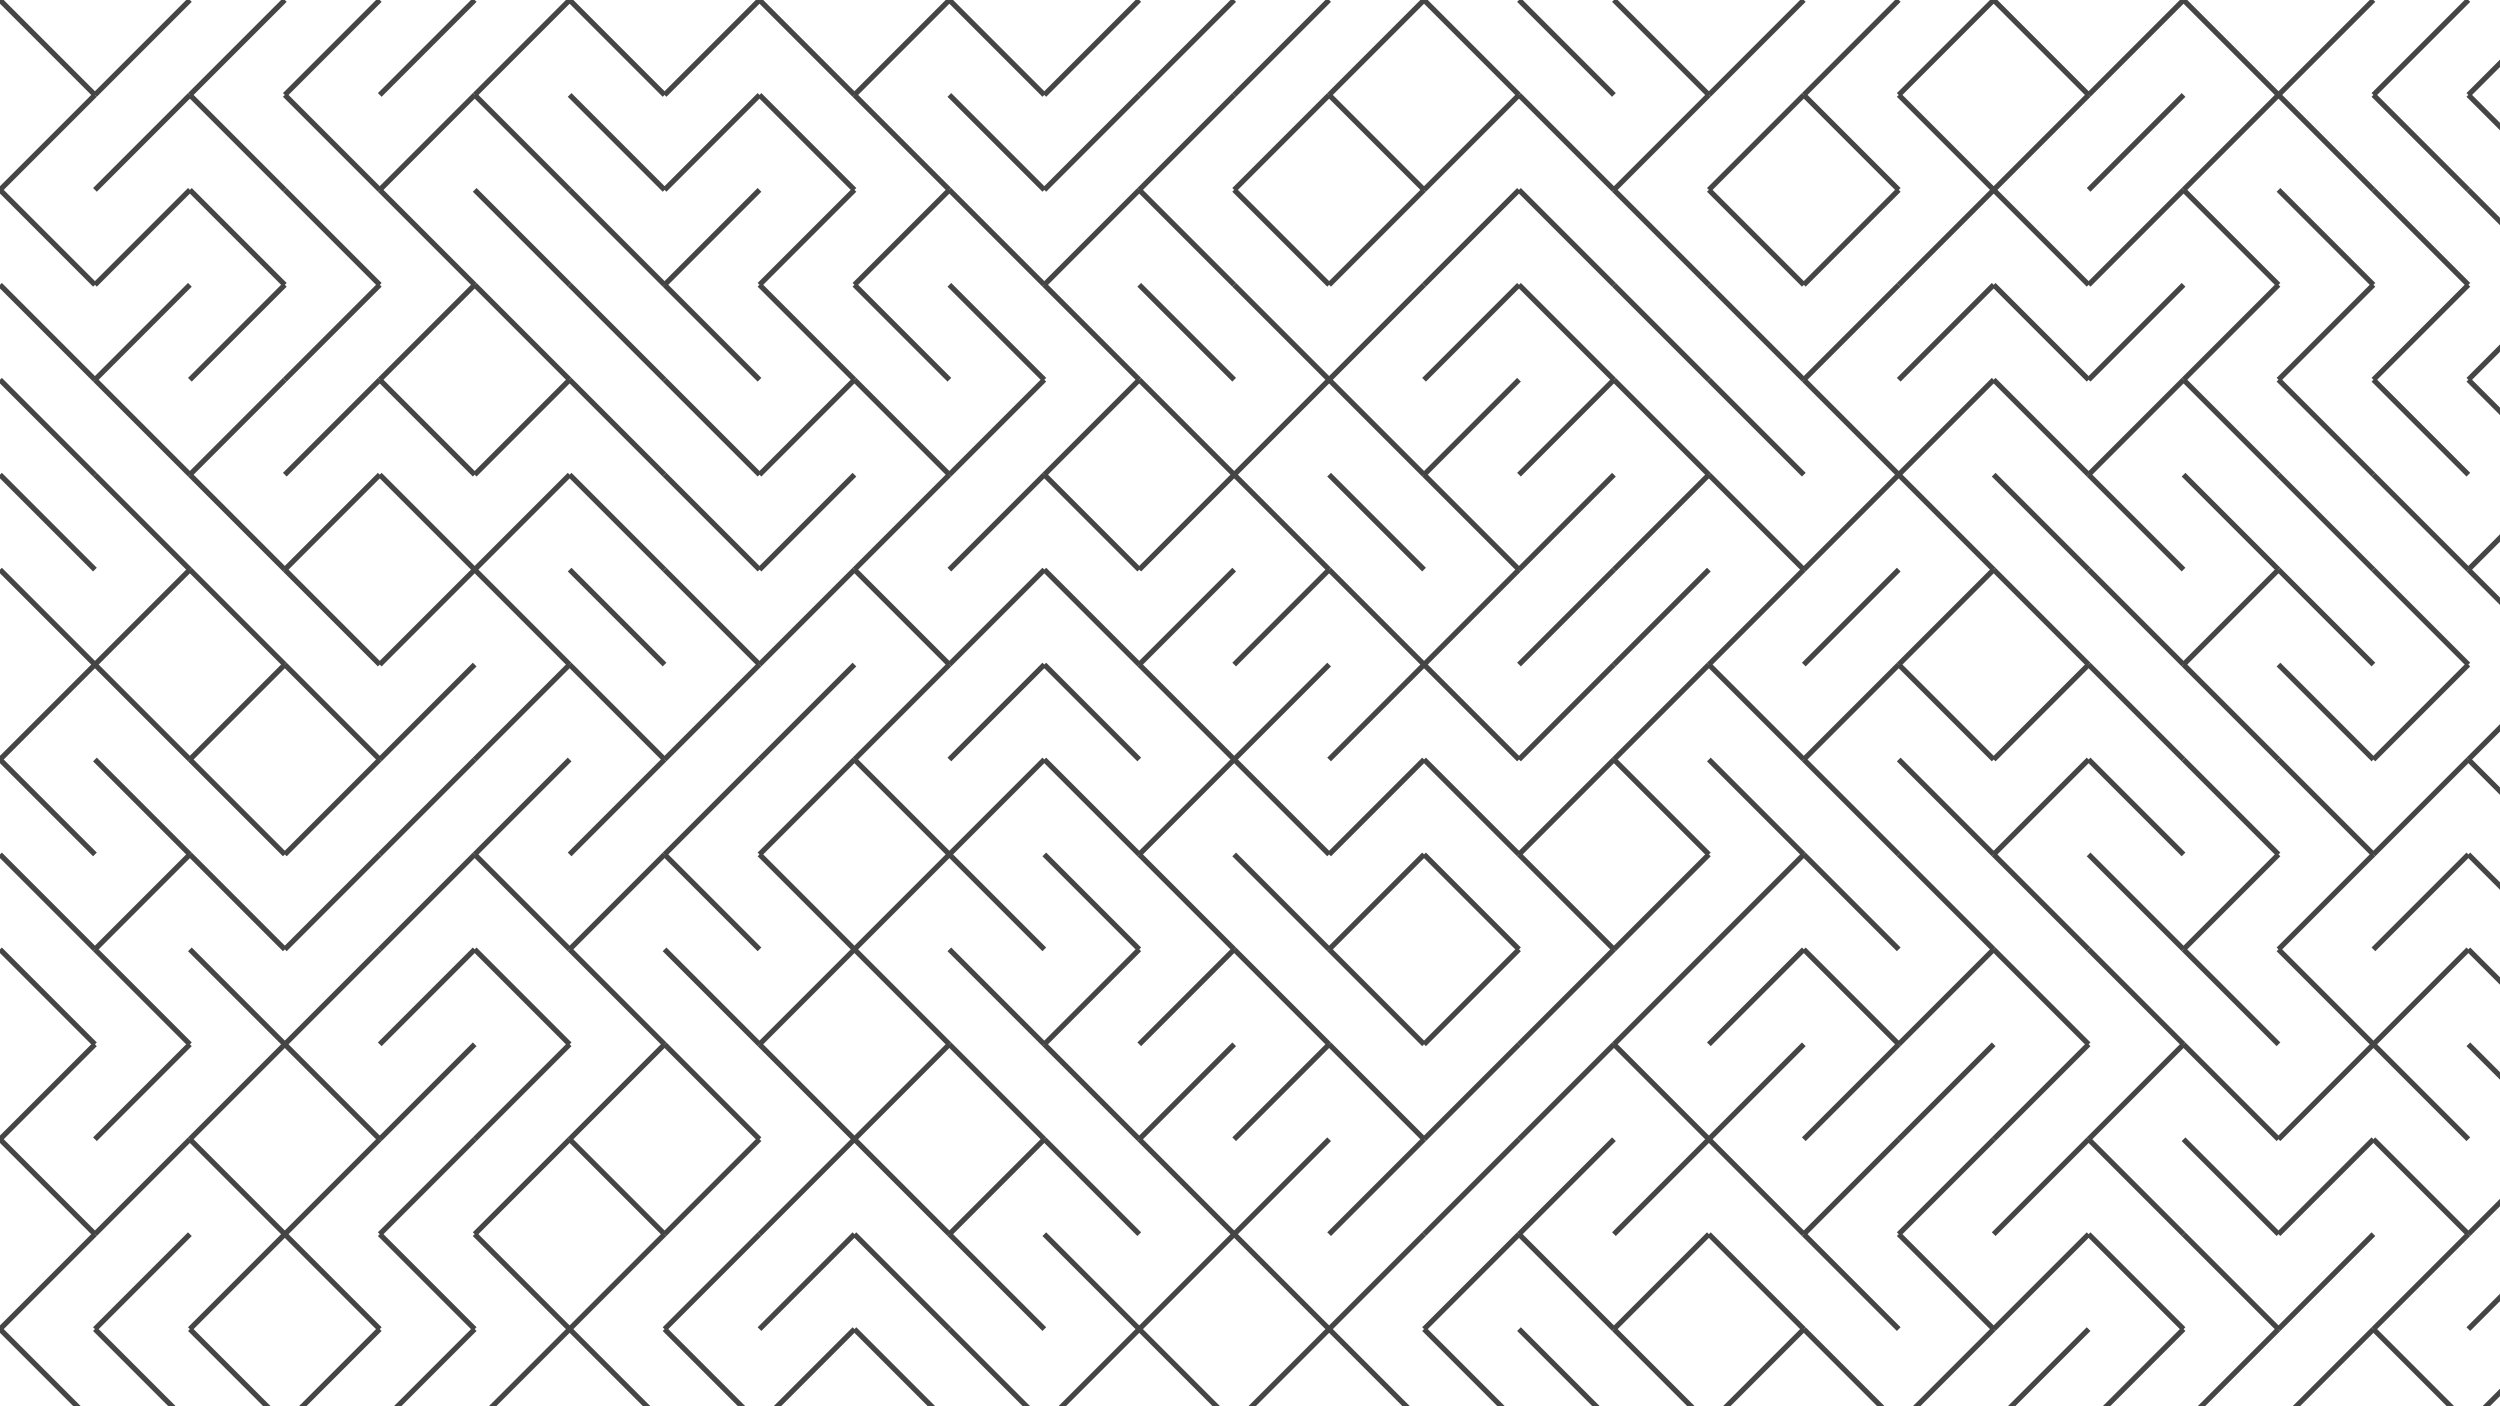 <svg xmlns="http://www.w3.org/2000/svg" version="1.1" xmlns:xlink="http://www.w3.org/1999/xlink" xmlns:svgjs="http://svgjs.dev/svgjs" viewBox="0 0 1422 800" opacity="0.73"><g stroke-width="3" stroke="hsl(305, 77%, 40%)" fill="none" stroke-linecap="butt"><line x1="0" y1="0" x2="54" y2="54" opacity="0.05"></line><line x1="108" y1="0" x2="54" y2="54" opacity="0.05"></line><line x1="162" y1="0" x2="108" y2="54" opacity="0.05"></line><line x1="216" y1="0" x2="162" y2="54" opacity="0.05"></line><line x1="270" y1="0" x2="216" y2="54" opacity="0.05"></line><line x1="324" y1="0" x2="270" y2="54" opacity="0.05"></line><line x1="324" y1="0" x2="378" y2="54" opacity="0.05"></line><line x1="432" y1="0" x2="378" y2="54" opacity="0.05"></line><line x1="432" y1="0" x2="486" y2="54" opacity="0.05"></line><line x1="540" y1="0" x2="486" y2="54" opacity="0.05"></line><line x1="540" y1="0" x2="594" y2="54" opacity="0.05"></line><line x1="648" y1="0" x2="594" y2="54" opacity="0.05"></line><line x1="702" y1="0" x2="648" y2="54" opacity="0.05"></line><line x1="756" y1="0" x2="702" y2="54" opacity="0.05"></line><line x1="810" y1="0" x2="756" y2="54" opacity="0.05"></line><line x1="810" y1="0" x2="864" y2="54" opacity="0.05"></line><line x1="864" y1="0" x2="918" y2="54" opacity="0.05"></line><line x1="918" y1="0" x2="972" y2="54" opacity="0.05"></line><line x1="1026" y1="0" x2="972" y2="54" opacity="0.05"></line><line x1="1080" y1="0" x2="1026" y2="54" opacity="0.05"></line><line x1="1134" y1="0" x2="1080" y2="54" opacity="0.05"></line><line x1="1134" y1="0" x2="1188" y2="54" opacity="0.05"></line><line x1="1242" y1="0" x2="1188" y2="54" opacity="0.05"></line><line x1="1242" y1="0" x2="1296" y2="54" opacity="0.05"></line><line x1="1350" y1="0" x2="1296" y2="54" opacity="0.05"></line><line x1="1404" y1="0" x2="1350" y2="54" opacity="0.05"></line><line x1="1458" y1="0" x2="1404" y2="54" opacity="0.05"></line><line x1="54" y1="54" x2="0" y2="108" opacity="0.11"></line><line x1="108" y1="54" x2="54" y2="108" opacity="0.11"></line><line x1="108" y1="54" x2="162" y2="108" opacity="0.11"></line><line x1="162" y1="54" x2="216" y2="108" opacity="0.11"></line><line x1="270" y1="54" x2="216" y2="108" opacity="0.11"></line><line x1="270" y1="54" x2="324" y2="108" opacity="0.11"></line><line x1="324" y1="54" x2="378" y2="108" opacity="0.11"></line><line x1="432" y1="54" x2="378" y2="108" opacity="0.11"></line><line x1="432" y1="54" x2="486" y2="108" opacity="0.11"></line><line x1="486" y1="54" x2="540" y2="108" opacity="0.11"></line><line x1="540" y1="54" x2="594" y2="108" opacity="0.11"></line><line x1="648" y1="54" x2="594" y2="108" opacity="0.11"></line><line x1="702" y1="54" x2="648" y2="108" opacity="0.11"></line><line x1="756" y1="54" x2="702" y2="108" opacity="0.11"></line><line x1="756" y1="54" x2="810" y2="108" opacity="0.11"></line><line x1="864" y1="54" x2="810" y2="108" opacity="0.11"></line><line x1="864" y1="54" x2="918" y2="108" opacity="0.11"></line><line x1="972" y1="54" x2="918" y2="108" opacity="0.11"></line><line x1="1026" y1="54" x2="972" y2="108" opacity="0.11"></line><line x1="1026" y1="54" x2="1080" y2="108" opacity="0.11"></line><line x1="1080" y1="54" x2="1134" y2="108" opacity="0.11"></line><line x1="1188" y1="54" x2="1134" y2="108" opacity="0.11"></line><line x1="1242" y1="54" x2="1188" y2="108" opacity="0.11"></line><line x1="1296" y1="54" x2="1242" y2="108" opacity="0.11"></line><line x1="1296" y1="54" x2="1350" y2="108" opacity="0.11"></line><line x1="1350" y1="54" x2="1404" y2="108" opacity="0.11"></line><line x1="1404" y1="54" x2="1458" y2="108" opacity="0.11"></line><line x1="0" y1="108" x2="54" y2="162" opacity="0.18"></line><line x1="108" y1="108" x2="54" y2="162" opacity="0.18"></line><line x1="108" y1="108" x2="162" y2="162" opacity="0.18"></line><line x1="162" y1="108" x2="216" y2="162" opacity="0.18"></line><line x1="216" y1="108" x2="270" y2="162" opacity="0.18"></line><line x1="270" y1="108" x2="324" y2="162" opacity="0.18"></line><line x1="324" y1="108" x2="378" y2="162" opacity="0.18"></line><line x1="432" y1="108" x2="378" y2="162" opacity="0.18"></line><line x1="486" y1="108" x2="432" y2="162" opacity="0.18"></line><line x1="540" y1="108" x2="486" y2="162" opacity="0.18"></line><line x1="540" y1="108" x2="594" y2="162" opacity="0.18"></line><line x1="648" y1="108" x2="594" y2="162" opacity="0.18"></line><line x1="648" y1="108" x2="702" y2="162" opacity="0.18"></line><line x1="702" y1="108" x2="756" y2="162" opacity="0.18"></line><line x1="810" y1="108" x2="756" y2="162" opacity="0.18"></line><line x1="864" y1="108" x2="810" y2="162" opacity="0.18"></line><line x1="864" y1="108" x2="918" y2="162" opacity="0.18"></line><line x1="918" y1="108" x2="972" y2="162" opacity="0.18"></line><line x1="972" y1="108" x2="1026" y2="162" opacity="0.18"></line><line x1="1080" y1="108" x2="1026" y2="162" opacity="0.18"></line><line x1="1134" y1="108" x2="1080" y2="162" opacity="0.18"></line><line x1="1134" y1="108" x2="1188" y2="162" opacity="0.18"></line><line x1="1242" y1="108" x2="1188" y2="162" opacity="0.18"></line><line x1="1242" y1="108" x2="1296" y2="162" opacity="0.18"></line><line x1="1296" y1="108" x2="1350" y2="162" opacity="0.18"></line><line x1="1350" y1="108" x2="1404" y2="162" opacity="0.18"></line><line x1="1404" y1="108" x2="1458" y2="162" opacity="0.18"></line><line x1="0" y1="162" x2="54" y2="216" opacity="0.24"></line><line x1="108" y1="162" x2="54" y2="216" opacity="0.24"></line><line x1="162" y1="162" x2="108" y2="216" opacity="0.24"></line><line x1="216" y1="162" x2="162" y2="216" opacity="0.24"></line><line x1="270" y1="162" x2="216" y2="216" opacity="0.24"></line><line x1="270" y1="162" x2="324" y2="216" opacity="0.24"></line><line x1="324" y1="162" x2="378" y2="216" opacity="0.24"></line><line x1="378" y1="162" x2="432" y2="216" opacity="0.24"></line><line x1="432" y1="162" x2="486" y2="216" opacity="0.24"></line><line x1="486" y1="162" x2="540" y2="216" opacity="0.24"></line><line x1="540" y1="162" x2="594" y2="216" opacity="0.24"></line><line x1="594" y1="162" x2="648" y2="216" opacity="0.24"></line><line x1="648" y1="162" x2="702" y2="216" opacity="0.24"></line><line x1="702" y1="162" x2="756" y2="216" opacity="0.24"></line><line x1="810" y1="162" x2="756" y2="216" opacity="0.24"></line><line x1="864" y1="162" x2="810" y2="216" opacity="0.24"></line><line x1="864" y1="162" x2="918" y2="216" opacity="0.24"></line><line x1="918" y1="162" x2="972" y2="216" opacity="0.24"></line><line x1="972" y1="162" x2="1026" y2="216" opacity="0.24"></line><line x1="1080" y1="162" x2="1026" y2="216" opacity="0.24"></line><line x1="1134" y1="162" x2="1080" y2="216" opacity="0.24"></line><line x1="1134" y1="162" x2="1188" y2="216" opacity="0.24"></line><line x1="1242" y1="162" x2="1188" y2="216" opacity="0.24"></line><line x1="1296" y1="162" x2="1242" y2="216" opacity="0.24"></line><line x1="1350" y1="162" x2="1296" y2="216" opacity="0.24"></line><line x1="1404" y1="162" x2="1350" y2="216" opacity="0.24"></line><line x1="1458" y1="162" x2="1404" y2="216" opacity="0.24"></line><line x1="0" y1="216" x2="54" y2="270" opacity="0.31"></line><line x1="54" y1="216" x2="108" y2="270" opacity="0.31"></line><line x1="162" y1="216" x2="108" y2="270" opacity="0.31"></line><line x1="216" y1="216" x2="162" y2="270" opacity="0.31"></line><line x1="216" y1="216" x2="270" y2="270" opacity="0.31"></line><line x1="324" y1="216" x2="270" y2="270" opacity="0.31"></line><line x1="324" y1="216" x2="378" y2="270" opacity="0.31"></line><line x1="378" y1="216" x2="432" y2="270" opacity="0.31"></line><line x1="486" y1="216" x2="432" y2="270" opacity="0.31"></line><line x1="486" y1="216" x2="540" y2="270" opacity="0.31"></line><line x1="594" y1="216" x2="540" y2="270" opacity="0.31"></line><line x1="648" y1="216" x2="594" y2="270" opacity="0.31"></line><line x1="648" y1="216" x2="702" y2="270" opacity="0.31"></line><line x1="756" y1="216" x2="702" y2="270" opacity="0.31"></line><line x1="756" y1="216" x2="810" y2="270" opacity="0.31"></line><line x1="864" y1="216" x2="810" y2="270" opacity="0.31"></line><line x1="918" y1="216" x2="864" y2="270" opacity="0.31"></line><line x1="918" y1="216" x2="972" y2="270" opacity="0.31"></line><line x1="972" y1="216" x2="1026" y2="270" opacity="0.31"></line><line x1="1026" y1="216" x2="1080" y2="270" opacity="0.31"></line><line x1="1134" y1="216" x2="1080" y2="270" opacity="0.31"></line><line x1="1134" y1="216" x2="1188" y2="270" opacity="0.31"></line><line x1="1242" y1="216" x2="1188" y2="270" opacity="0.31"></line><line x1="1242" y1="216" x2="1296" y2="270" opacity="0.31"></line><line x1="1296" y1="216" x2="1350" y2="270" opacity="0.31"></line><line x1="1350" y1="216" x2="1404" y2="270" opacity="0.31"></line><line x1="1404" y1="216" x2="1458" y2="270" opacity="0.31"></line><line x1="0" y1="270" x2="54" y2="324" opacity="0.37"></line><line x1="54" y1="270" x2="108" y2="324" opacity="0.37"></line><line x1="108" y1="270" x2="162" y2="324" opacity="0.37"></line><line x1="216" y1="270" x2="162" y2="324" opacity="0.37"></line><line x1="216" y1="270" x2="270" y2="324" opacity="0.37"></line><line x1="324" y1="270" x2="270" y2="324" opacity="0.37"></line><line x1="324" y1="270" x2="378" y2="324" opacity="0.37"></line><line x1="378" y1="270" x2="432" y2="324" opacity="0.37"></line><line x1="486" y1="270" x2="432" y2="324" opacity="0.37"></line><line x1="540" y1="270" x2="486" y2="324" opacity="0.37"></line><line x1="594" y1="270" x2="540" y2="324" opacity="0.37"></line><line x1="594" y1="270" x2="648" y2="324" opacity="0.37"></line><line x1="702" y1="270" x2="648" y2="324" opacity="0.37"></line><line x1="702" y1="270" x2="756" y2="324" opacity="0.37"></line><line x1="756" y1="270" x2="810" y2="324" opacity="0.37"></line><line x1="810" y1="270" x2="864" y2="324" opacity="0.37"></line><line x1="918" y1="270" x2="864" y2="324" opacity="0.37"></line><line x1="972" y1="270" x2="918" y2="324" opacity="0.37"></line><line x1="972" y1="270" x2="1026" y2="324" opacity="0.37"></line><line x1="1080" y1="270" x2="1026" y2="324" opacity="0.37"></line><line x1="1080" y1="270" x2="1134" y2="324" opacity="0.37"></line><line x1="1134" y1="270" x2="1188" y2="324" opacity="0.37"></line><line x1="1188" y1="270" x2="1242" y2="324" opacity="0.37"></line><line x1="1242" y1="270" x2="1296" y2="324" opacity="0.37"></line><line x1="1296" y1="270" x2="1350" y2="324" opacity="0.37"></line><line x1="1350" y1="270" x2="1404" y2="324" opacity="0.37"></line><line x1="1458" y1="270" x2="1404" y2="324" opacity="0.37"></line><line x1="0" y1="324" x2="54" y2="378" opacity="0.43"></line><line x1="108" y1="324" x2="54" y2="378" opacity="0.43"></line><line x1="108" y1="324" x2="162" y2="378" opacity="0.43"></line><line x1="162" y1="324" x2="216" y2="378" opacity="0.43"></line><line x1="270" y1="324" x2="216" y2="378" opacity="0.43"></line><line x1="270" y1="324" x2="324" y2="378" opacity="0.43"></line><line x1="324" y1="324" x2="378" y2="378" opacity="0.43"></line><line x1="378" y1="324" x2="432" y2="378" opacity="0.43"></line><line x1="486" y1="324" x2="432" y2="378" opacity="0.43"></line><line x1="486" y1="324" x2="540" y2="378" opacity="0.43"></line><line x1="594" y1="324" x2="540" y2="378" opacity="0.43"></line><line x1="594" y1="324" x2="648" y2="378" opacity="0.43"></line><line x1="702" y1="324" x2="648" y2="378" opacity="0.43"></line><line x1="756" y1="324" x2="702" y2="378" opacity="0.43"></line><line x1="756" y1="324" x2="810" y2="378" opacity="0.43"></line><line x1="864" y1="324" x2="810" y2="378" opacity="0.43"></line><line x1="918" y1="324" x2="864" y2="378" opacity="0.43"></line><line x1="972" y1="324" x2="918" y2="378" opacity="0.43"></line><line x1="1026" y1="324" x2="972" y2="378" opacity="0.43"></line><line x1="1080" y1="324" x2="1026" y2="378" opacity="0.43"></line><line x1="1134" y1="324" x2="1080" y2="378" opacity="0.43"></line><line x1="1134" y1="324" x2="1188" y2="378" opacity="0.43"></line><line x1="1188" y1="324" x2="1242" y2="378" opacity="0.43"></line><line x1="1296" y1="324" x2="1242" y2="378" opacity="0.43"></line><line x1="1296" y1="324" x2="1350" y2="378" opacity="0.43"></line><line x1="1350" y1="324" x2="1404" y2="378" opacity="0.43"></line><line x1="1404" y1="324" x2="1458" y2="378" opacity="0.43"></line><line x1="54" y1="378" x2="0" y2="432" opacity="0.50"></line><line x1="54" y1="378" x2="108" y2="432" opacity="0.50"></line><line x1="162" y1="378" x2="108" y2="432" opacity="0.50"></line><line x1="162" y1="378" x2="216" y2="432" opacity="0.50"></line><line x1="270" y1="378" x2="216" y2="432" opacity="0.50"></line><line x1="324" y1="378" x2="270" y2="432" opacity="0.50"></line><line x1="324" y1="378" x2="378" y2="432" opacity="0.50"></line><line x1="432" y1="378" x2="378" y2="432" opacity="0.50"></line><line x1="486" y1="378" x2="432" y2="432" opacity="0.50"></line><line x1="540" y1="378" x2="486" y2="432" opacity="0.50"></line><line x1="594" y1="378" x2="540" y2="432" opacity="0.50"></line><line x1="594" y1="378" x2="648" y2="432" opacity="0.50"></line><line x1="648" y1="378" x2="702" y2="432" opacity="0.50"></line><line x1="756" y1="378" x2="702" y2="432" opacity="0.50"></line><line x1="810" y1="378" x2="756" y2="432" opacity="0.50"></line><line x1="810" y1="378" x2="864" y2="432" opacity="0.50"></line><line x1="918" y1="378" x2="864" y2="432" opacity="0.50"></line><line x1="972" y1="378" x2="918" y2="432" opacity="0.50"></line><line x1="972" y1="378" x2="1026" y2="432" opacity="0.50"></line><line x1="1080" y1="378" x2="1026" y2="432" opacity="0.50"></line><line x1="1080" y1="378" x2="1134" y2="432" opacity="0.50"></line><line x1="1188" y1="378" x2="1134" y2="432" opacity="0.50"></line><line x1="1188" y1="378" x2="1242" y2="432" opacity="0.50"></line><line x1="1242" y1="378" x2="1296" y2="432" opacity="0.50"></line><line x1="1296" y1="378" x2="1350" y2="432" opacity="0.50"></line><line x1="1404" y1="378" x2="1350" y2="432" opacity="0.50"></line><line x1="1458" y1="378" x2="1404" y2="432" opacity="0.50"></line><line x1="0" y1="432" x2="54" y2="486" opacity="0.56"></line><line x1="54" y1="432" x2="108" y2="486" opacity="0.56"></line><line x1="108" y1="432" x2="162" y2="486" opacity="0.56"></line><line x1="216" y1="432" x2="162" y2="486" opacity="0.56"></line><line x1="270" y1="432" x2="216" y2="486" opacity="0.56"></line><line x1="324" y1="432" x2="270" y2="486" opacity="0.56"></line><line x1="378" y1="432" x2="324" y2="486" opacity="0.56"></line><line x1="432" y1="432" x2="378" y2="486" opacity="0.56"></line><line x1="486" y1="432" x2="432" y2="486" opacity="0.56"></line><line x1="486" y1="432" x2="540" y2="486" opacity="0.56"></line><line x1="594" y1="432" x2="540" y2="486" opacity="0.56"></line><line x1="594" y1="432" x2="648" y2="486" opacity="0.56"></line><line x1="702" y1="432" x2="648" y2="486" opacity="0.56"></line><line x1="702" y1="432" x2="756" y2="486" opacity="0.56"></line><line x1="810" y1="432" x2="756" y2="486" opacity="0.56"></line><line x1="810" y1="432" x2="864" y2="486" opacity="0.56"></line><line x1="918" y1="432" x2="864" y2="486" opacity="0.56"></line><line x1="918" y1="432" x2="972" y2="486" opacity="0.56"></line><line x1="972" y1="432" x2="1026" y2="486" opacity="0.56"></line><line x1="1026" y1="432" x2="1080" y2="486" opacity="0.56"></line><line x1="1080" y1="432" x2="1134" y2="486" opacity="0.56"></line><line x1="1188" y1="432" x2="1134" y2="486" opacity="0.56"></line><line x1="1188" y1="432" x2="1242" y2="486" opacity="0.56"></line><line x1="1242" y1="432" x2="1296" y2="486" opacity="0.56"></line><line x1="1296" y1="432" x2="1350" y2="486" opacity="0.56"></line><line x1="1404" y1="432" x2="1350" y2="486" opacity="0.56"></line><line x1="1404" y1="432" x2="1458" y2="486" opacity="0.56"></line><line x1="0" y1="486" x2="54" y2="540" opacity="0.63"></line><line x1="108" y1="486" x2="54" y2="540" opacity="0.63"></line><line x1="108" y1="486" x2="162" y2="540" opacity="0.63"></line><line x1="216" y1="486" x2="162" y2="540" opacity="0.63"></line><line x1="270" y1="486" x2="216" y2="540" opacity="0.63"></line><line x1="270" y1="486" x2="324" y2="540" opacity="0.63"></line><line x1="378" y1="486" x2="324" y2="540" opacity="0.63"></line><line x1="378" y1="486" x2="432" y2="540" opacity="0.63"></line><line x1="432" y1="486" x2="486" y2="540" opacity="0.63"></line><line x1="540" y1="486" x2="486" y2="540" opacity="0.63"></line><line x1="540" y1="486" x2="594" y2="540" opacity="0.63"></line><line x1="594" y1="486" x2="648" y2="540" opacity="0.63"></line><line x1="648" y1="486" x2="702" y2="540" opacity="0.63"></line><line x1="702" y1="486" x2="756" y2="540" opacity="0.63"></line><line x1="810" y1="486" x2="756" y2="540" opacity="0.63"></line><line x1="810" y1="486" x2="864" y2="540" opacity="0.63"></line><line x1="864" y1="486" x2="918" y2="540" opacity="0.63"></line><line x1="972" y1="486" x2="918" y2="540" opacity="0.63"></line><line x1="1026" y1="486" x2="972" y2="540" opacity="0.63"></line><line x1="1026" y1="486" x2="1080" y2="540" opacity="0.63"></line><line x1="1080" y1="486" x2="1134" y2="540" opacity="0.63"></line><line x1="1134" y1="486" x2="1188" y2="540" opacity="0.63"></line><line x1="1188" y1="486" x2="1242" y2="540" opacity="0.63"></line><line x1="1296" y1="486" x2="1242" y2="540" opacity="0.63"></line><line x1="1350" y1="486" x2="1296" y2="540" opacity="0.63"></line><line x1="1404" y1="486" x2="1350" y2="540" opacity="0.63"></line><line x1="1404" y1="486" x2="1458" y2="540" opacity="0.63"></line><line x1="0" y1="540" x2="54" y2="594" opacity="0.69"></line><line x1="54" y1="540" x2="108" y2="594" opacity="0.69"></line><line x1="108" y1="540" x2="162" y2="594" opacity="0.69"></line><line x1="216" y1="540" x2="162" y2="594" opacity="0.69"></line><line x1="270" y1="540" x2="216" y2="594" opacity="0.69"></line><line x1="270" y1="540" x2="324" y2="594" opacity="0.69"></line><line x1="324" y1="540" x2="378" y2="594" opacity="0.69"></line><line x1="378" y1="540" x2="432" y2="594" opacity="0.69"></line><line x1="486" y1="540" x2="432" y2="594" opacity="0.69"></line><line x1="486" y1="540" x2="540" y2="594" opacity="0.69"></line><line x1="540" y1="540" x2="594" y2="594" opacity="0.69"></line><line x1="648" y1="540" x2="594" y2="594" opacity="0.69"></line><line x1="702" y1="540" x2="648" y2="594" opacity="0.69"></line><line x1="702" y1="540" x2="756" y2="594" opacity="0.69"></line><line x1="756" y1="540" x2="810" y2="594" opacity="0.69"></line><line x1="864" y1="540" x2="810" y2="594" opacity="0.69"></line><line x1="918" y1="540" x2="864" y2="594" opacity="0.69"></line><line x1="972" y1="540" x2="918" y2="594" opacity="0.69"></line><line x1="1026" y1="540" x2="972" y2="594" opacity="0.69"></line><line x1="1026" y1="540" x2="1080" y2="594" opacity="0.69"></line><line x1="1134" y1="540" x2="1080" y2="594" opacity="0.69"></line><line x1="1134" y1="540" x2="1188" y2="594" opacity="0.69"></line><line x1="1188" y1="540" x2="1242" y2="594" opacity="0.69"></line><line x1="1242" y1="540" x2="1296" y2="594" opacity="0.69"></line><line x1="1296" y1="540" x2="1350" y2="594" opacity="0.69"></line><line x1="1404" y1="540" x2="1350" y2="594" opacity="0.69"></line><line x1="1404" y1="540" x2="1458" y2="594" opacity="0.69"></line><line x1="54" y1="594" x2="0" y2="648" opacity="0.76"></line><line x1="108" y1="594" x2="54" y2="648" opacity="0.76"></line><line x1="162" y1="594" x2="108" y2="648" opacity="0.76"></line><line x1="162" y1="594" x2="216" y2="648" opacity="0.76"></line><line x1="270" y1="594" x2="216" y2="648" opacity="0.76"></line><line x1="324" y1="594" x2="270" y2="648" opacity="0.76"></line><line x1="378" y1="594" x2="324" y2="648" opacity="0.76"></line><line x1="378" y1="594" x2="432" y2="648" opacity="0.76"></line><line x1="432" y1="594" x2="486" y2="648" opacity="0.76"></line><line x1="540" y1="594" x2="486" y2="648" opacity="0.76"></line><line x1="540" y1="594" x2="594" y2="648" opacity="0.76"></line><line x1="594" y1="594" x2="648" y2="648" opacity="0.76"></line><line x1="702" y1="594" x2="648" y2="648" opacity="0.76"></line><line x1="756" y1="594" x2="702" y2="648" opacity="0.76"></line><line x1="756" y1="594" x2="810" y2="648" opacity="0.76"></line><line x1="864" y1="594" x2="810" y2="648" opacity="0.76"></line><line x1="918" y1="594" x2="864" y2="648" opacity="0.76"></line><line x1="918" y1="594" x2="972" y2="648" opacity="0.76"></line><line x1="1026" y1="594" x2="972" y2="648" opacity="0.76"></line><line x1="1080" y1="594" x2="1026" y2="648" opacity="0.76"></line><line x1="1134" y1="594" x2="1080" y2="648" opacity="0.76"></line><line x1="1188" y1="594" x2="1134" y2="648" opacity="0.76"></line><line x1="1242" y1="594" x2="1188" y2="648" opacity="0.76"></line><line x1="1242" y1="594" x2="1296" y2="648" opacity="0.76"></line><line x1="1350" y1="594" x2="1296" y2="648" opacity="0.76"></line><line x1="1350" y1="594" x2="1404" y2="648" opacity="0.76"></line><line x1="1404" y1="594" x2="1458" y2="648" opacity="0.76"></line><line x1="0" y1="648" x2="54" y2="702" opacity="0.82"></line><line x1="108" y1="648" x2="54" y2="702" opacity="0.82"></line><line x1="108" y1="648" x2="162" y2="702" opacity="0.82"></line><line x1="216" y1="648" x2="162" y2="702" opacity="0.82"></line><line x1="270" y1="648" x2="216" y2="702" opacity="0.82"></line><line x1="324" y1="648" x2="270" y2="702" opacity="0.82"></line><line x1="324" y1="648" x2="378" y2="702" opacity="0.82"></line><line x1="432" y1="648" x2="378" y2="702" opacity="0.82"></line><line x1="486" y1="648" x2="432" y2="702" opacity="0.82"></line><line x1="486" y1="648" x2="540" y2="702" opacity="0.82"></line><line x1="594" y1="648" x2="540" y2="702" opacity="0.82"></line><line x1="594" y1="648" x2="648" y2="702" opacity="0.82"></line><line x1="648" y1="648" x2="702" y2="702" opacity="0.82"></line><line x1="756" y1="648" x2="702" y2="702" opacity="0.82"></line><line x1="810" y1="648" x2="756" y2="702" opacity="0.82"></line><line x1="864" y1="648" x2="810" y2="702" opacity="0.82"></line><line x1="918" y1="648" x2="864" y2="702" opacity="0.82"></line><line x1="972" y1="648" x2="918" y2="702" opacity="0.82"></line><line x1="972" y1="648" x2="1026" y2="702" opacity="0.82"></line><line x1="1080" y1="648" x2="1026" y2="702" opacity="0.82"></line><line x1="1134" y1="648" x2="1080" y2="702" opacity="0.82"></line><line x1="1188" y1="648" x2="1134" y2="702" opacity="0.82"></line><line x1="1188" y1="648" x2="1242" y2="702" opacity="0.82"></line><line x1="1242" y1="648" x2="1296" y2="702" opacity="0.82"></line><line x1="1350" y1="648" x2="1296" y2="702" opacity="0.82"></line><line x1="1350" y1="648" x2="1404" y2="702" opacity="0.82"></line><line x1="1458" y1="648" x2="1404" y2="702" opacity="0.82"></line><line x1="54" y1="702" x2="0" y2="756" opacity="0.88"></line><line x1="108" y1="702" x2="54" y2="756" opacity="0.88"></line><line x1="162" y1="702" x2="108" y2="756" opacity="0.88"></line><line x1="162" y1="702" x2="216" y2="756" opacity="0.88"></line><line x1="216" y1="702" x2="270" y2="756" opacity="0.88"></line><line x1="270" y1="702" x2="324" y2="756" opacity="0.88"></line><line x1="378" y1="702" x2="324" y2="756" opacity="0.88"></line><line x1="432" y1="702" x2="378" y2="756" opacity="0.88"></line><line x1="486" y1="702" x2="432" y2="756" opacity="0.88"></line><line x1="486" y1="702" x2="540" y2="756" opacity="0.88"></line><line x1="540" y1="702" x2="594" y2="756" opacity="0.88"></line><line x1="594" y1="702" x2="648" y2="756" opacity="0.88"></line><line x1="702" y1="702" x2="648" y2="756" opacity="0.88"></line><line x1="702" y1="702" x2="756" y2="756" opacity="0.88"></line><line x1="810" y1="702" x2="756" y2="756" opacity="0.88"></line><line x1="864" y1="702" x2="810" y2="756" opacity="0.88"></line><line x1="864" y1="702" x2="918" y2="756" opacity="0.88"></line><line x1="972" y1="702" x2="918" y2="756" opacity="0.88"></line><line x1="972" y1="702" x2="1026" y2="756" opacity="0.88"></line><line x1="1026" y1="702" x2="1080" y2="756" opacity="0.88"></line><line x1="1080" y1="702" x2="1134" y2="756" opacity="0.88"></line><line x1="1188" y1="702" x2="1134" y2="756" opacity="0.88"></line><line x1="1188" y1="702" x2="1242" y2="756" opacity="0.88"></line><line x1="1242" y1="702" x2="1296" y2="756" opacity="0.88"></line><line x1="1350" y1="702" x2="1296" y2="756" opacity="0.88"></line><line x1="1404" y1="702" x2="1350" y2="756" opacity="0.88"></line><line x1="1458" y1="702" x2="1404" y2="756" opacity="0.88"></line><line x1="0" y1="756" x2="54" y2="810" opacity="0.95"></line><line x1="54" y1="756" x2="108" y2="810" opacity="0.95"></line><line x1="108" y1="756" x2="162" y2="810" opacity="0.95"></line><line x1="216" y1="756" x2="162" y2="810" opacity="0.95"></line><line x1="270" y1="756" x2="216" y2="810" opacity="0.95"></line><line x1="324" y1="756" x2="270" y2="810" opacity="0.95"></line><line x1="324" y1="756" x2="378" y2="810" opacity="0.95"></line><line x1="378" y1="756" x2="432" y2="810" opacity="0.95"></line><line x1="486" y1="756" x2="432" y2="810" opacity="0.95"></line><line x1="486" y1="756" x2="540" y2="810" opacity="0.95"></line><line x1="540" y1="756" x2="594" y2="810" opacity="0.95"></line><line x1="648" y1="756" x2="594" y2="810" opacity="0.95"></line><line x1="648" y1="756" x2="702" y2="810" opacity="0.95"></line><line x1="756" y1="756" x2="702" y2="810" opacity="0.95"></line><line x1="756" y1="756" x2="810" y2="810" opacity="0.95"></line><line x1="810" y1="756" x2="864" y2="810" opacity="0.95"></line><line x1="864" y1="756" x2="918" y2="810" opacity="0.95"></line><line x1="918" y1="756" x2="972" y2="810" opacity="0.95"></line><line x1="1026" y1="756" x2="972" y2="810" opacity="0.95"></line><line x1="1026" y1="756" x2="1080" y2="810" opacity="0.95"></line><line x1="1134" y1="756" x2="1080" y2="810" opacity="0.95"></line><line x1="1188" y1="756" x2="1134" y2="810" opacity="0.95"></line><line x1="1242" y1="756" x2="1188" y2="810" opacity="0.95"></line><line x1="1296" y1="756" x2="1242" y2="810" opacity="0.95"></line><line x1="1350" y1="756" x2="1296" y2="810" opacity="0.95"></line><line x1="1350" y1="756" x2="1404" y2="810" opacity="0.95"></line><line x1="1458" y1="756" x2="1404" y2="810" opacity="0.95"></line></g></svg>
